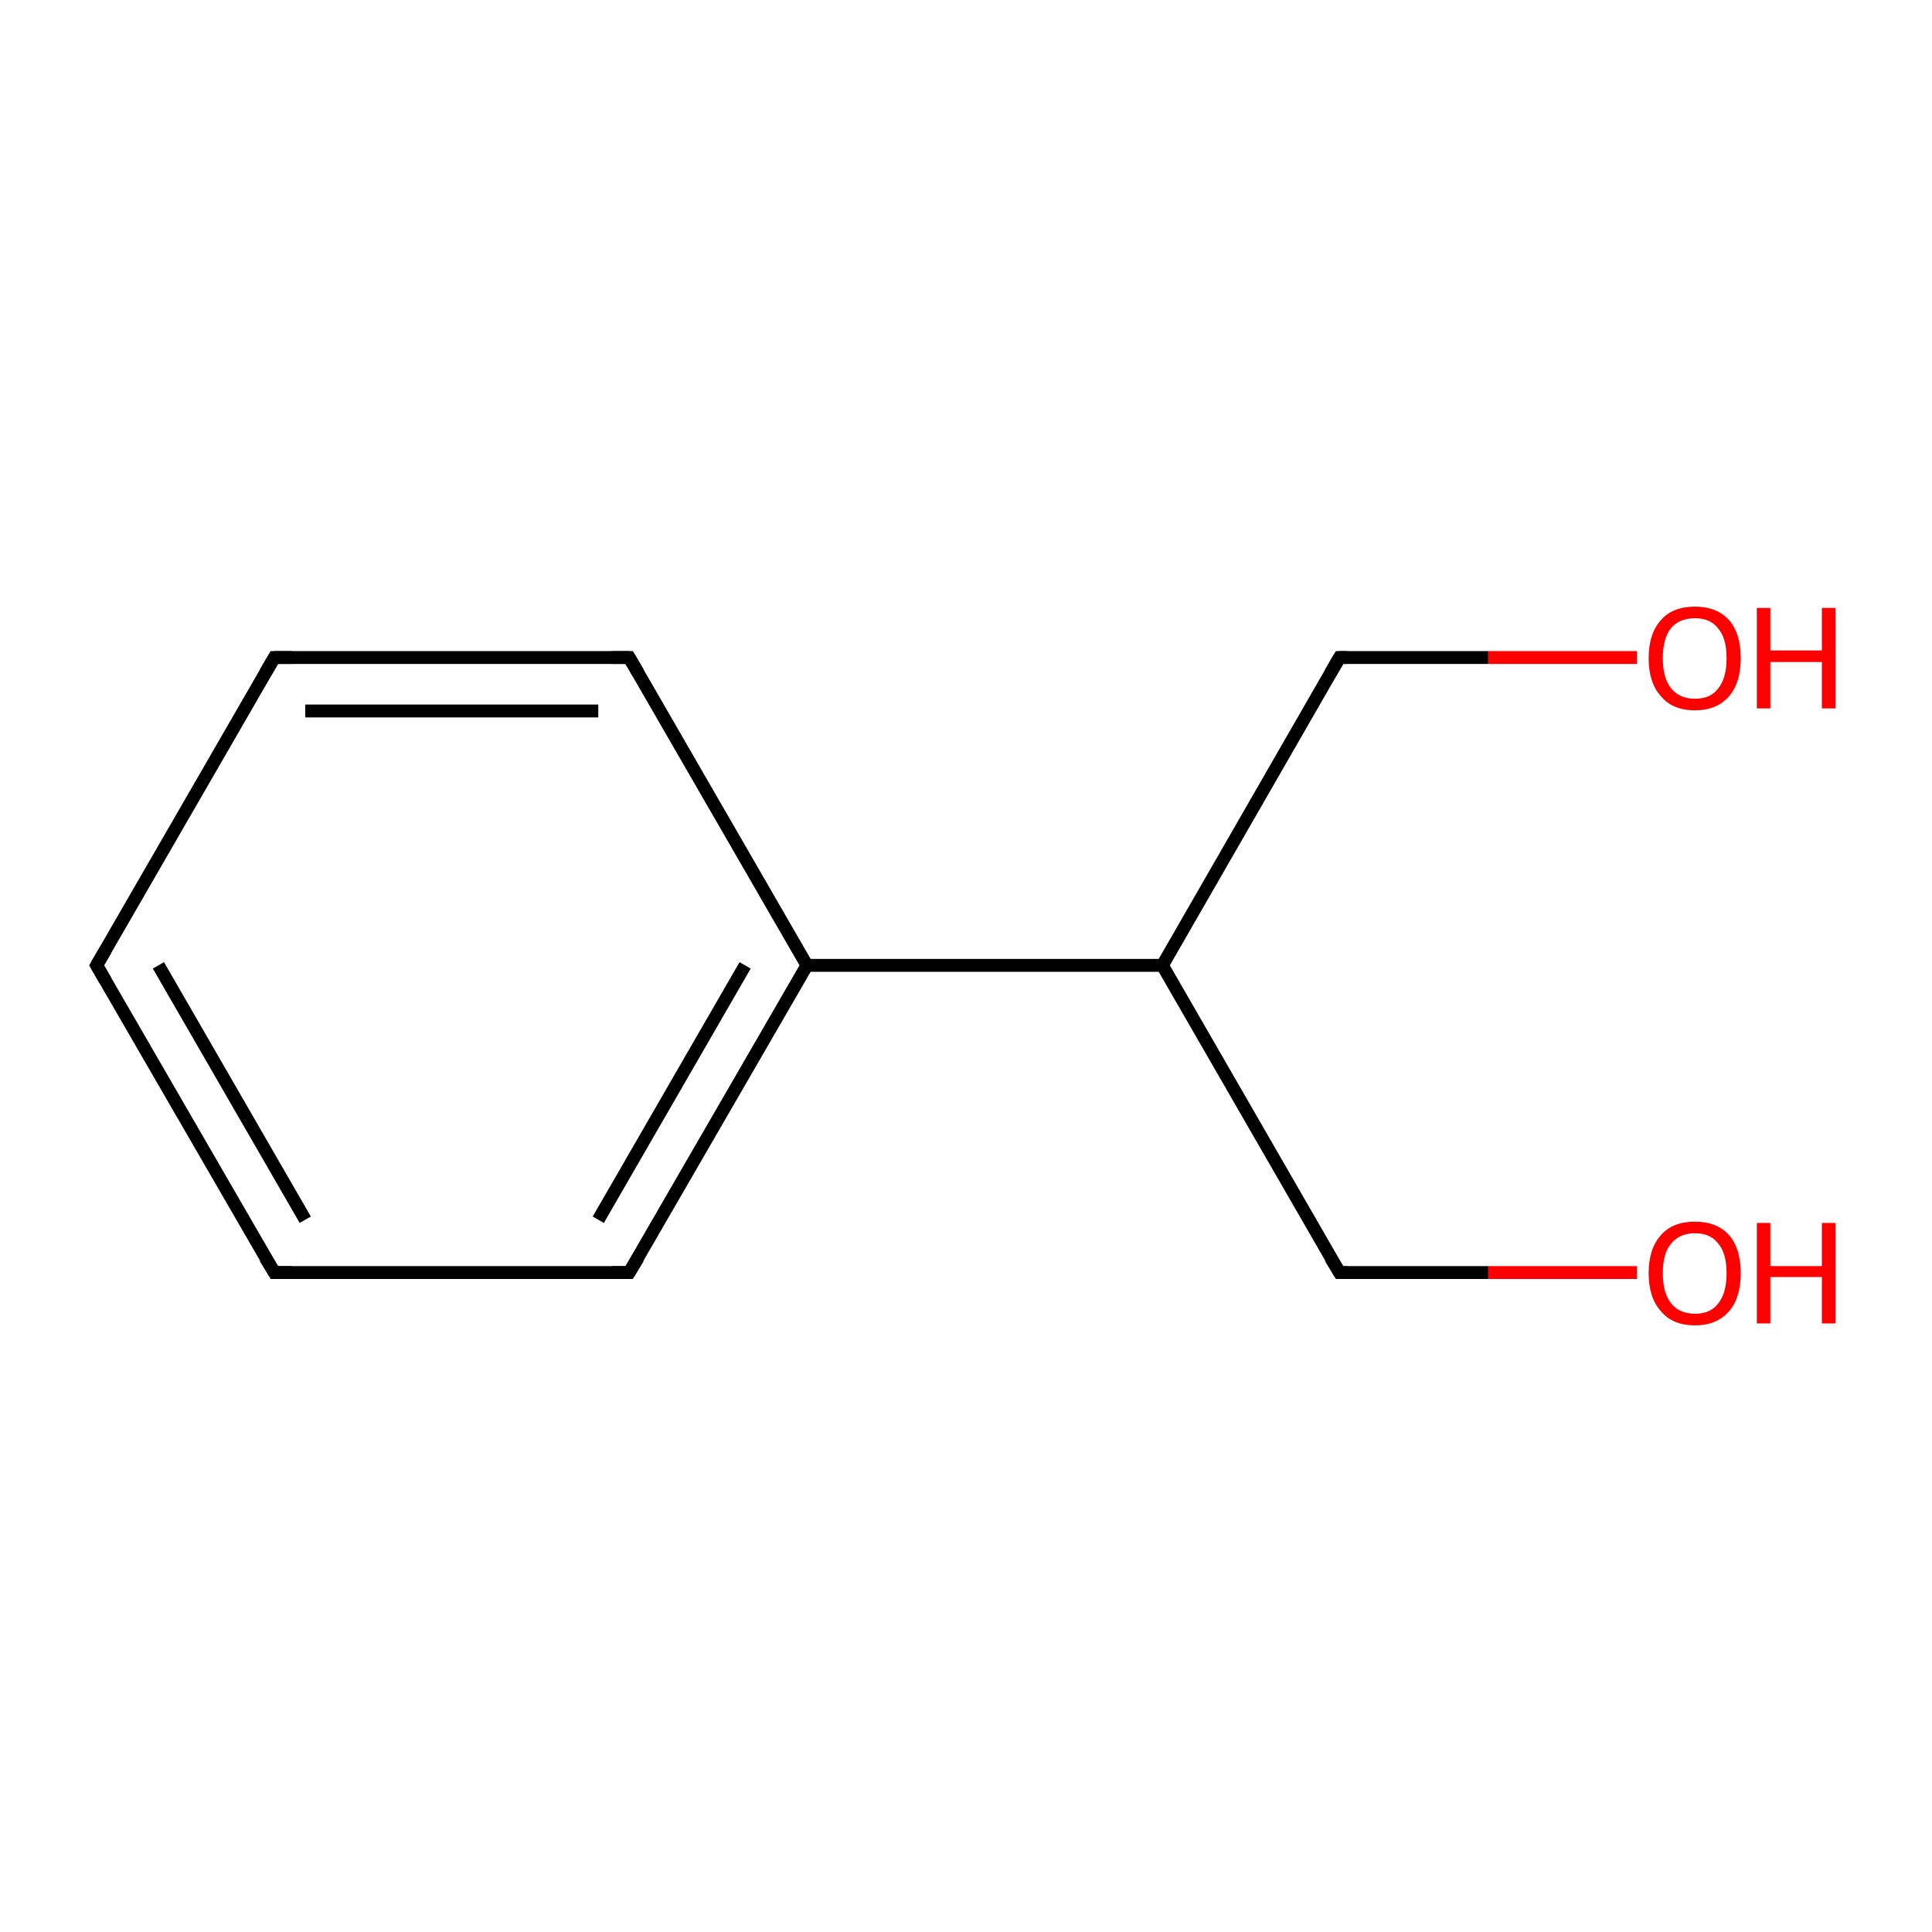 <?xml version='1.0' encoding='iso-8859-1'?>
<svg version='1.1' baseProfile='full'
              xmlns='http://www.w3.org/2000/svg'
                      xmlns:rdkit='http://www.rdkit.org/xml'
                      xmlns:xlink='http://www.w3.org/1999/xlink'
                  xml:space='preserve'
width='300px' height='300px' viewBox='0 0 300 300'>
<!-- END OF HEADER -->
<rect style='opacity:1.0;fill:#FFFFFF;stroke:none' width='300.0' height='300.0' x='0.0' y='0.0'> </rect>
<path class='bond-0 atom-0 atom-1' d='M 254.2,197.6 L 231.1,197.6' style='fill:none;fill-rule:evenodd;stroke:#FF0000;stroke-width:2.0px;stroke-linecap:butt;stroke-linejoin:miter;stroke-opacity:1' />
<path class='bond-0 atom-0 atom-1' d='M 231.1,197.6 L 208.0,197.6' style='fill:none;fill-rule:evenodd;stroke:#000000;stroke-width:2.0px;stroke-linecap:butt;stroke-linejoin:miter;stroke-opacity:1' />
<path class='bond-1 atom-1 atom-2' d='M 208.0,197.6 L 180.5,149.9' style='fill:none;fill-rule:evenodd;stroke:#000000;stroke-width:2.0px;stroke-linecap:butt;stroke-linejoin:miter;stroke-opacity:1' />
<path class='bond-2 atom-2 atom-3' d='M 180.5,149.9 L 208.0,102.1' style='fill:none;fill-rule:evenodd;stroke:#000000;stroke-width:2.0px;stroke-linecap:butt;stroke-linejoin:miter;stroke-opacity:1' />
<path class='bond-3 atom-3 atom-4' d='M 208.0,102.1 L 231.1,102.1' style='fill:none;fill-rule:evenodd;stroke:#000000;stroke-width:2.0px;stroke-linecap:butt;stroke-linejoin:miter;stroke-opacity:1' />
<path class='bond-3 atom-3 atom-4' d='M 231.1,102.1 L 254.2,102.1' style='fill:none;fill-rule:evenodd;stroke:#FF0000;stroke-width:2.0px;stroke-linecap:butt;stroke-linejoin:miter;stroke-opacity:1' />
<path class='bond-4 atom-2 atom-5' d='M 180.5,149.9 L 125.3,149.9' style='fill:none;fill-rule:evenodd;stroke:#000000;stroke-width:2.0px;stroke-linecap:butt;stroke-linejoin:miter;stroke-opacity:1' />
<path class='bond-5 atom-5 atom-6' d='M 125.3,149.9 L 97.7,197.6' style='fill:none;fill-rule:evenodd;stroke:#000000;stroke-width:2.0px;stroke-linecap:butt;stroke-linejoin:miter;stroke-opacity:1' />
<path class='bond-5 atom-5 atom-6' d='M 115.7,149.9 L 92.9,189.4' style='fill:none;fill-rule:evenodd;stroke:#000000;stroke-width:2.0px;stroke-linecap:butt;stroke-linejoin:miter;stroke-opacity:1' />
<path class='bond-6 atom-6 atom-7' d='M 97.7,197.6 L 42.6,197.6' style='fill:none;fill-rule:evenodd;stroke:#000000;stroke-width:2.0px;stroke-linecap:butt;stroke-linejoin:miter;stroke-opacity:1' />
<path class='bond-7 atom-7 atom-8' d='M 42.6,197.6 L 15.0,149.9' style='fill:none;fill-rule:evenodd;stroke:#000000;stroke-width:2.0px;stroke-linecap:butt;stroke-linejoin:miter;stroke-opacity:1' />
<path class='bond-7 atom-7 atom-8' d='M 47.4,189.4 L 24.6,149.9' style='fill:none;fill-rule:evenodd;stroke:#000000;stroke-width:2.0px;stroke-linecap:butt;stroke-linejoin:miter;stroke-opacity:1' />
<path class='bond-8 atom-8 atom-9' d='M 15.0,149.9 L 42.6,102.1' style='fill:none;fill-rule:evenodd;stroke:#000000;stroke-width:2.0px;stroke-linecap:butt;stroke-linejoin:miter;stroke-opacity:1' />
<path class='bond-9 atom-9 atom-10' d='M 42.6,102.1 L 97.7,102.1' style='fill:none;fill-rule:evenodd;stroke:#000000;stroke-width:2.0px;stroke-linecap:butt;stroke-linejoin:miter;stroke-opacity:1' />
<path class='bond-9 atom-9 atom-10' d='M 47.4,110.4 L 92.9,110.4' style='fill:none;fill-rule:evenodd;stroke:#000000;stroke-width:2.0px;stroke-linecap:butt;stroke-linejoin:miter;stroke-opacity:1' />
<path class='bond-10 atom-10 atom-5' d='M 97.7,102.1 L 125.3,149.9' style='fill:none;fill-rule:evenodd;stroke:#000000;stroke-width:2.0px;stroke-linecap:butt;stroke-linejoin:miter;stroke-opacity:1' />
<path d='M 209.2,197.6 L 208.0,197.6 L 206.6,195.3' style='fill:none;stroke:#000000;stroke-width:2.0px;stroke-linecap:butt;stroke-linejoin:miter;stroke-miterlimit:10;stroke-opacity:1;' />
<path d='M 206.6,104.5 L 208.0,102.1 L 209.2,102.1' style='fill:none;stroke:#000000;stroke-width:2.0px;stroke-linecap:butt;stroke-linejoin:miter;stroke-miterlimit:10;stroke-opacity:1;' />
<path d='M 99.1,195.3 L 97.7,197.6 L 95.0,197.6' style='fill:none;stroke:#000000;stroke-width:2.0px;stroke-linecap:butt;stroke-linejoin:miter;stroke-miterlimit:10;stroke-opacity:1;' />
<path d='M 45.3,197.6 L 42.6,197.6 L 41.2,195.3' style='fill:none;stroke:#000000;stroke-width:2.0px;stroke-linecap:butt;stroke-linejoin:miter;stroke-miterlimit:10;stroke-opacity:1;' />
<path d='M 16.4,152.3 L 15.0,149.9 L 16.4,147.5' style='fill:none;stroke:#000000;stroke-width:2.0px;stroke-linecap:butt;stroke-linejoin:miter;stroke-miterlimit:10;stroke-opacity:1;' />
<path d='M 41.2,104.5 L 42.6,102.1 L 45.3,102.1' style='fill:none;stroke:#000000;stroke-width:2.0px;stroke-linecap:butt;stroke-linejoin:miter;stroke-miterlimit:10;stroke-opacity:1;' />
<path d='M 95.0,102.1 L 97.7,102.1 L 99.1,104.5' style='fill:none;stroke:#000000;stroke-width:2.0px;stroke-linecap:butt;stroke-linejoin:miter;stroke-miterlimit:10;stroke-opacity:1;' />
<path class='atom-0' d='M 256.0 197.7
Q 256.0 193.9, 257.9 191.8
Q 259.7 189.7, 263.2 189.7
Q 266.6 189.7, 268.5 191.8
Q 270.3 193.9, 270.3 197.7
Q 270.3 201.5, 268.5 203.6
Q 266.6 205.8, 263.2 205.8
Q 259.7 205.8, 257.9 203.6
Q 256.0 201.5, 256.0 197.7
M 263.2 204.0
Q 265.6 204.0, 266.8 202.4
Q 268.1 200.8, 268.1 197.7
Q 268.1 194.6, 266.8 193.1
Q 265.6 191.5, 263.2 191.5
Q 260.8 191.5, 259.5 193.1
Q 258.2 194.6, 258.2 197.7
Q 258.2 200.8, 259.5 202.4
Q 260.8 204.0, 263.2 204.0
' fill='#FF0000'/>
<path class='atom-0' d='M 272.8 189.9
L 274.9 189.9
L 274.9 196.6
L 282.9 196.6
L 282.9 189.9
L 285.0 189.9
L 285.0 205.5
L 282.9 205.5
L 282.9 198.3
L 274.9 198.3
L 274.9 205.5
L 272.8 205.5
L 272.8 189.9
' fill='#FF0000'/>
<path class='atom-4' d='M 256.0 102.2
Q 256.0 98.4, 257.9 96.3
Q 259.7 94.2, 263.2 94.2
Q 266.6 94.2, 268.5 96.3
Q 270.3 98.4, 270.3 102.2
Q 270.3 106.0, 268.5 108.1
Q 266.6 110.3, 263.2 110.3
Q 259.7 110.3, 257.9 108.1
Q 256.0 106.0, 256.0 102.2
M 263.2 108.5
Q 265.6 108.5, 266.8 106.9
Q 268.1 105.3, 268.1 102.2
Q 268.1 99.1, 266.8 97.6
Q 265.6 96.0, 263.2 96.0
Q 260.8 96.0, 259.5 97.5
Q 258.2 99.1, 258.2 102.2
Q 258.2 105.3, 259.5 106.9
Q 260.8 108.5, 263.2 108.5
' fill='#FF0000'/>
<path class='atom-4' d='M 272.8 94.4
L 274.9 94.4
L 274.9 101.0
L 282.9 101.0
L 282.9 94.4
L 285.0 94.4
L 285.0 110.0
L 282.9 110.0
L 282.9 102.8
L 274.9 102.8
L 274.9 110.0
L 272.8 110.0
L 272.8 94.4
' fill='#FF0000'/>
</svg>
